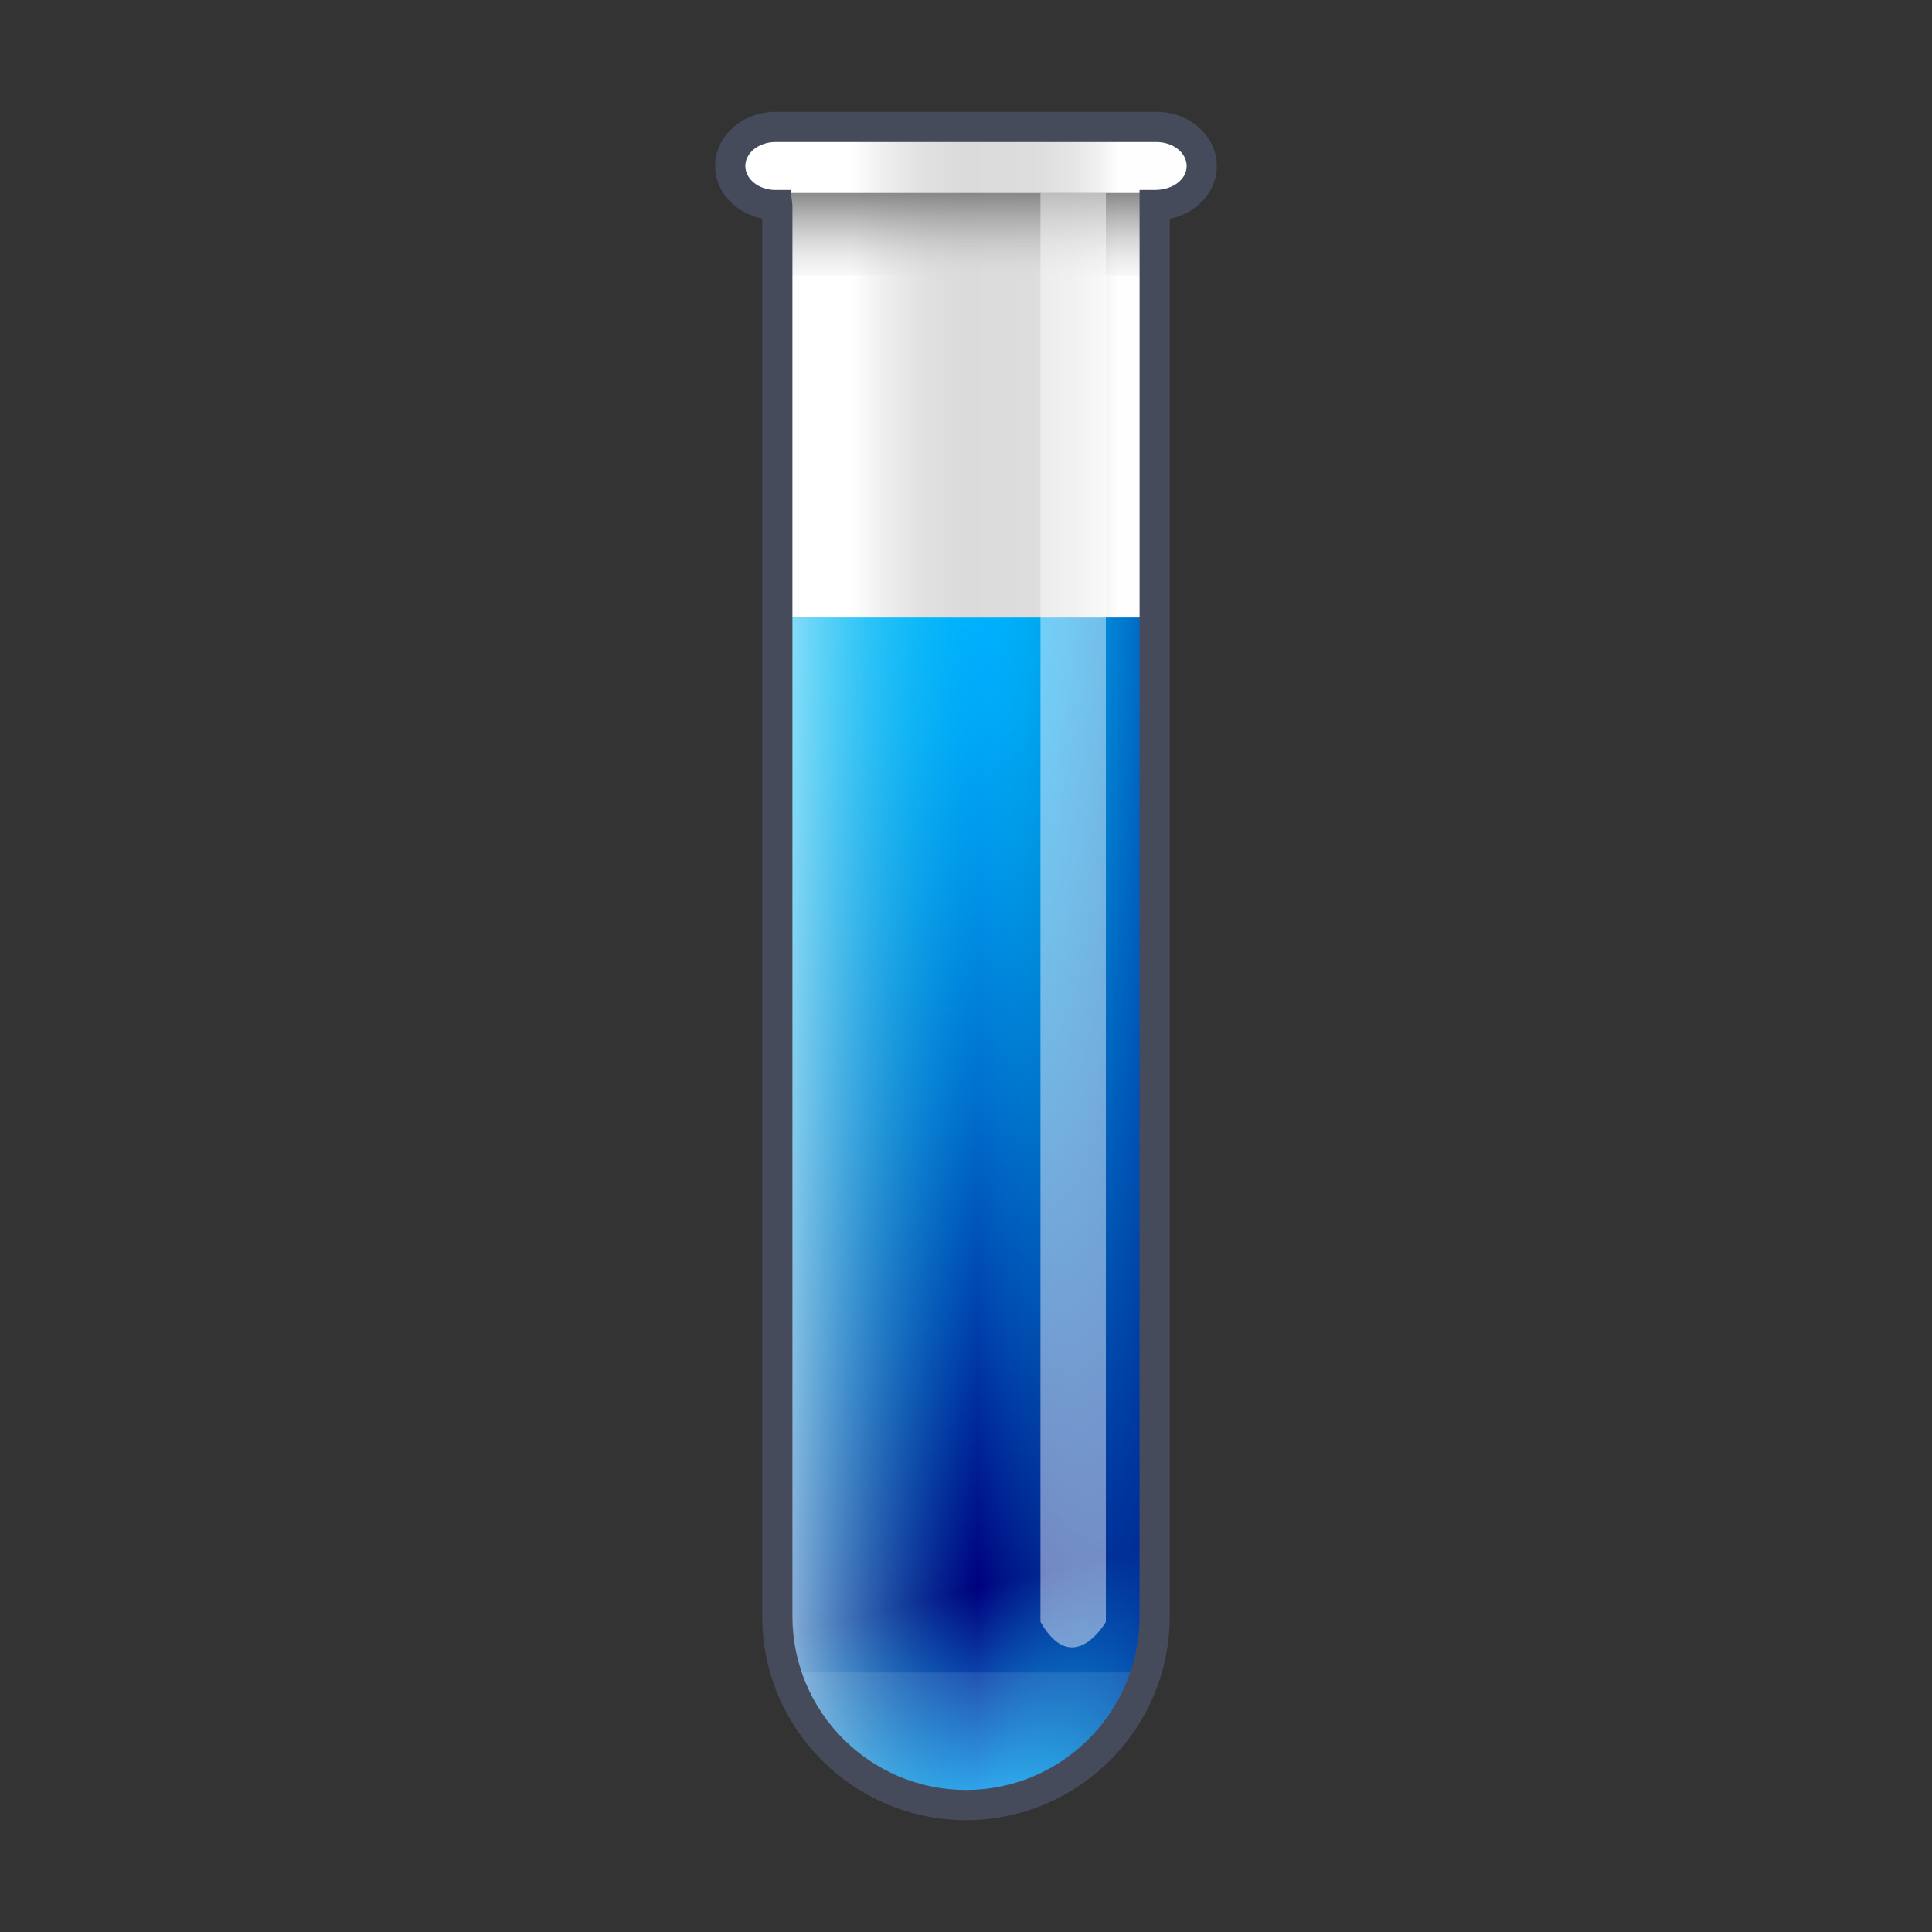 <?xml version="1.0" encoding="utf-8"?>
<!-- Generator: Adobe Illustrator 15.0.0, SVG Export Plug-In . SVG Version: 6.00 Build 0)  -->
<!DOCTYPE svg PUBLIC "-//W3C//DTD SVG 1.1//EN" "http://www.w3.org/Graphics/SVG/1.1/DTD/svg11.dtd">
<svg version="1.1" id="レイヤー_1" xmlns="http://www.w3.org/2000/svg" xmlns:xlink="http://www.w3.org/1999/xlink" x="0px"
	 y="0px" width="64px" height="64px" viewBox="0 0 64 64" style="enable-background:new 0 0 64 64;" xml:space="preserve">
<rect x="0" y="0" width="64" height="64" fill="#333333" stroke="none"/>
<g>
	<linearGradient id="SVGID_1_" gradientUnits="userSpaceOnUse" x1="28.167" y1="32" x2="37.025" y2="32">
		<stop  offset="0.006" style="stop-color:#FFFFFF"/>
		<stop  offset="0.137" style="stop-color:#EDEDED"/>
		<stop  offset="0.285" style="stop-color:#E0E0E0"/>
		<stop  offset="0.418" style="stop-color:#DBDBDB"/>
		<stop  offset="0.69" style="stop-color:#DDDDDD"/>
		<stop  offset="0.829" style="stop-color:#E5E5E5"/>
		<stop  offset="0.938" style="stop-color:#F2F2F2"/>
		<stop  offset="1" style="stop-color:#FEFEFE"/>
	</linearGradient>
	<path style="fill:url(#SVGID_1_);" d="M38.311,4.205H25.689c-0.828,0-1.499,0.579-1.499,1.294
		s0.671,1.294,1.499,1.294H25.75v46.751c0,3.452,2.798,6.251,6.25,6.251
		s6.25-2.799,6.25-6.251V6.793h0.061c0.828,0,1.499-0.579,1.499-1.294
		S39.139,4.205,38.311,4.205z"/>
	<linearGradient id="SVGID_2_" gradientUnits="userSpaceOnUse" x1="28.041" y1="21.05" x2="37.375" y2="59.551">
		<stop  offset="0" style="stop-color:#00B1FF"/>
		<stop  offset="0.089" style="stop-color:#00A9F9"/>
		<stop  offset="0.226" style="stop-color:#0093E9"/>
		<stop  offset="0.395" style="stop-color:#0070CF"/>
		<stop  offset="0.589" style="stop-color:#003EAB"/>
		<stop  offset="0.8" style="stop-color:#00007D"/>
		<stop  offset="1" style="stop-color:#1FBAFF"/>
	</linearGradient>
	<path style="fill:url(#SVGID_2_);" d="M25.75,20.46v33.084c0,3.452,2.798,6.251,6.25,6.251
		s6.25-2.799,6.25-6.251V20.46H25.75z"/>
	<linearGradient id="SVGID_3_" gradientUnits="userSpaceOnUse" x1="23.833" y1="40.127" x2="40.836" y2="40.127">
		<stop  offset="0" style="stop-color:#FFFFFF"/>
		<stop  offset="0.503" style="stop-color:#00C3DF;stop-opacity:0"/>
		<stop  offset="0.994" style="stop-color:#000087"/>
	</linearGradient>
	<path style="fill:url(#SVGID_3_);" d="M25.75,20.46v33.084c0,3.452,2.798,6.251,6.25,6.251
		s6.25-2.799,6.25-6.251V20.46H25.75z"/>
	<path style="opacity:0.1;fill:#FFFFFF;" d="M25.526,55.404h12.947
		C38.474,55.404,32.255,65.304,25.526,55.404z"/>
	<linearGradient id="SVGID_4_" gradientUnits="userSpaceOnUse" x1="32" y1="6.036" x2="32" y2="9.874">
		<stop  offset="0" style="stop-color:#787878"/>
		<stop  offset="0.143" style="stop-color:#838383;stop-opacity:0.857"/>
		<stop  offset="0.394" style="stop-color:#A1A1A1;stop-opacity:0.606"/>
		<stop  offset="0.722" style="stop-color:#D0D0D0;stop-opacity:0.278"/>
		<stop  offset="1" style="stop-color:#FEFEFE;stop-opacity:0"/>
	</linearGradient>
	<rect x="25.75" y="6.393" style="fill:url(#SVGID_4_);" width="12.5" height="2.734"/>
	<path style="opacity:0.45;fill:#FFFFFF;" d="M34.467,6.393v47.334c1.084,1.9,2.167,0,2.167,0
		V6.393H34.467z"/>
	<path style="fill:#464B5B;" d="M32,60.295c-3.722,0-6.75-3.028-6.75-6.751V7.241
		c-0.91-0.192-1.56-0.9-1.56-1.742c0-0.989,0.897-1.794,1.999-1.794h12.621
		c1.103,0,1.999,0.805,1.999,1.794c0,0.854-0.668,1.57-1.56,1.751v46.294
		C38.75,57.267,35.722,60.295,32,60.295z M25.689,4.705
		c-0.551,0-0.999,0.356-0.999,0.794c0,0.438,0.448,0.794,0.999,0.794h0.5l0.061,0.5
		v46.751c0,3.171,2.58,5.751,5.75,5.751c3.171,0,5.75-2.58,5.75-5.751V6.293h0.5
		c0.611,0,1.06-0.355,1.06-0.794c0-0.438-0.448-0.794-0.999-0.794H25.689z"/>
</g>
</svg>
